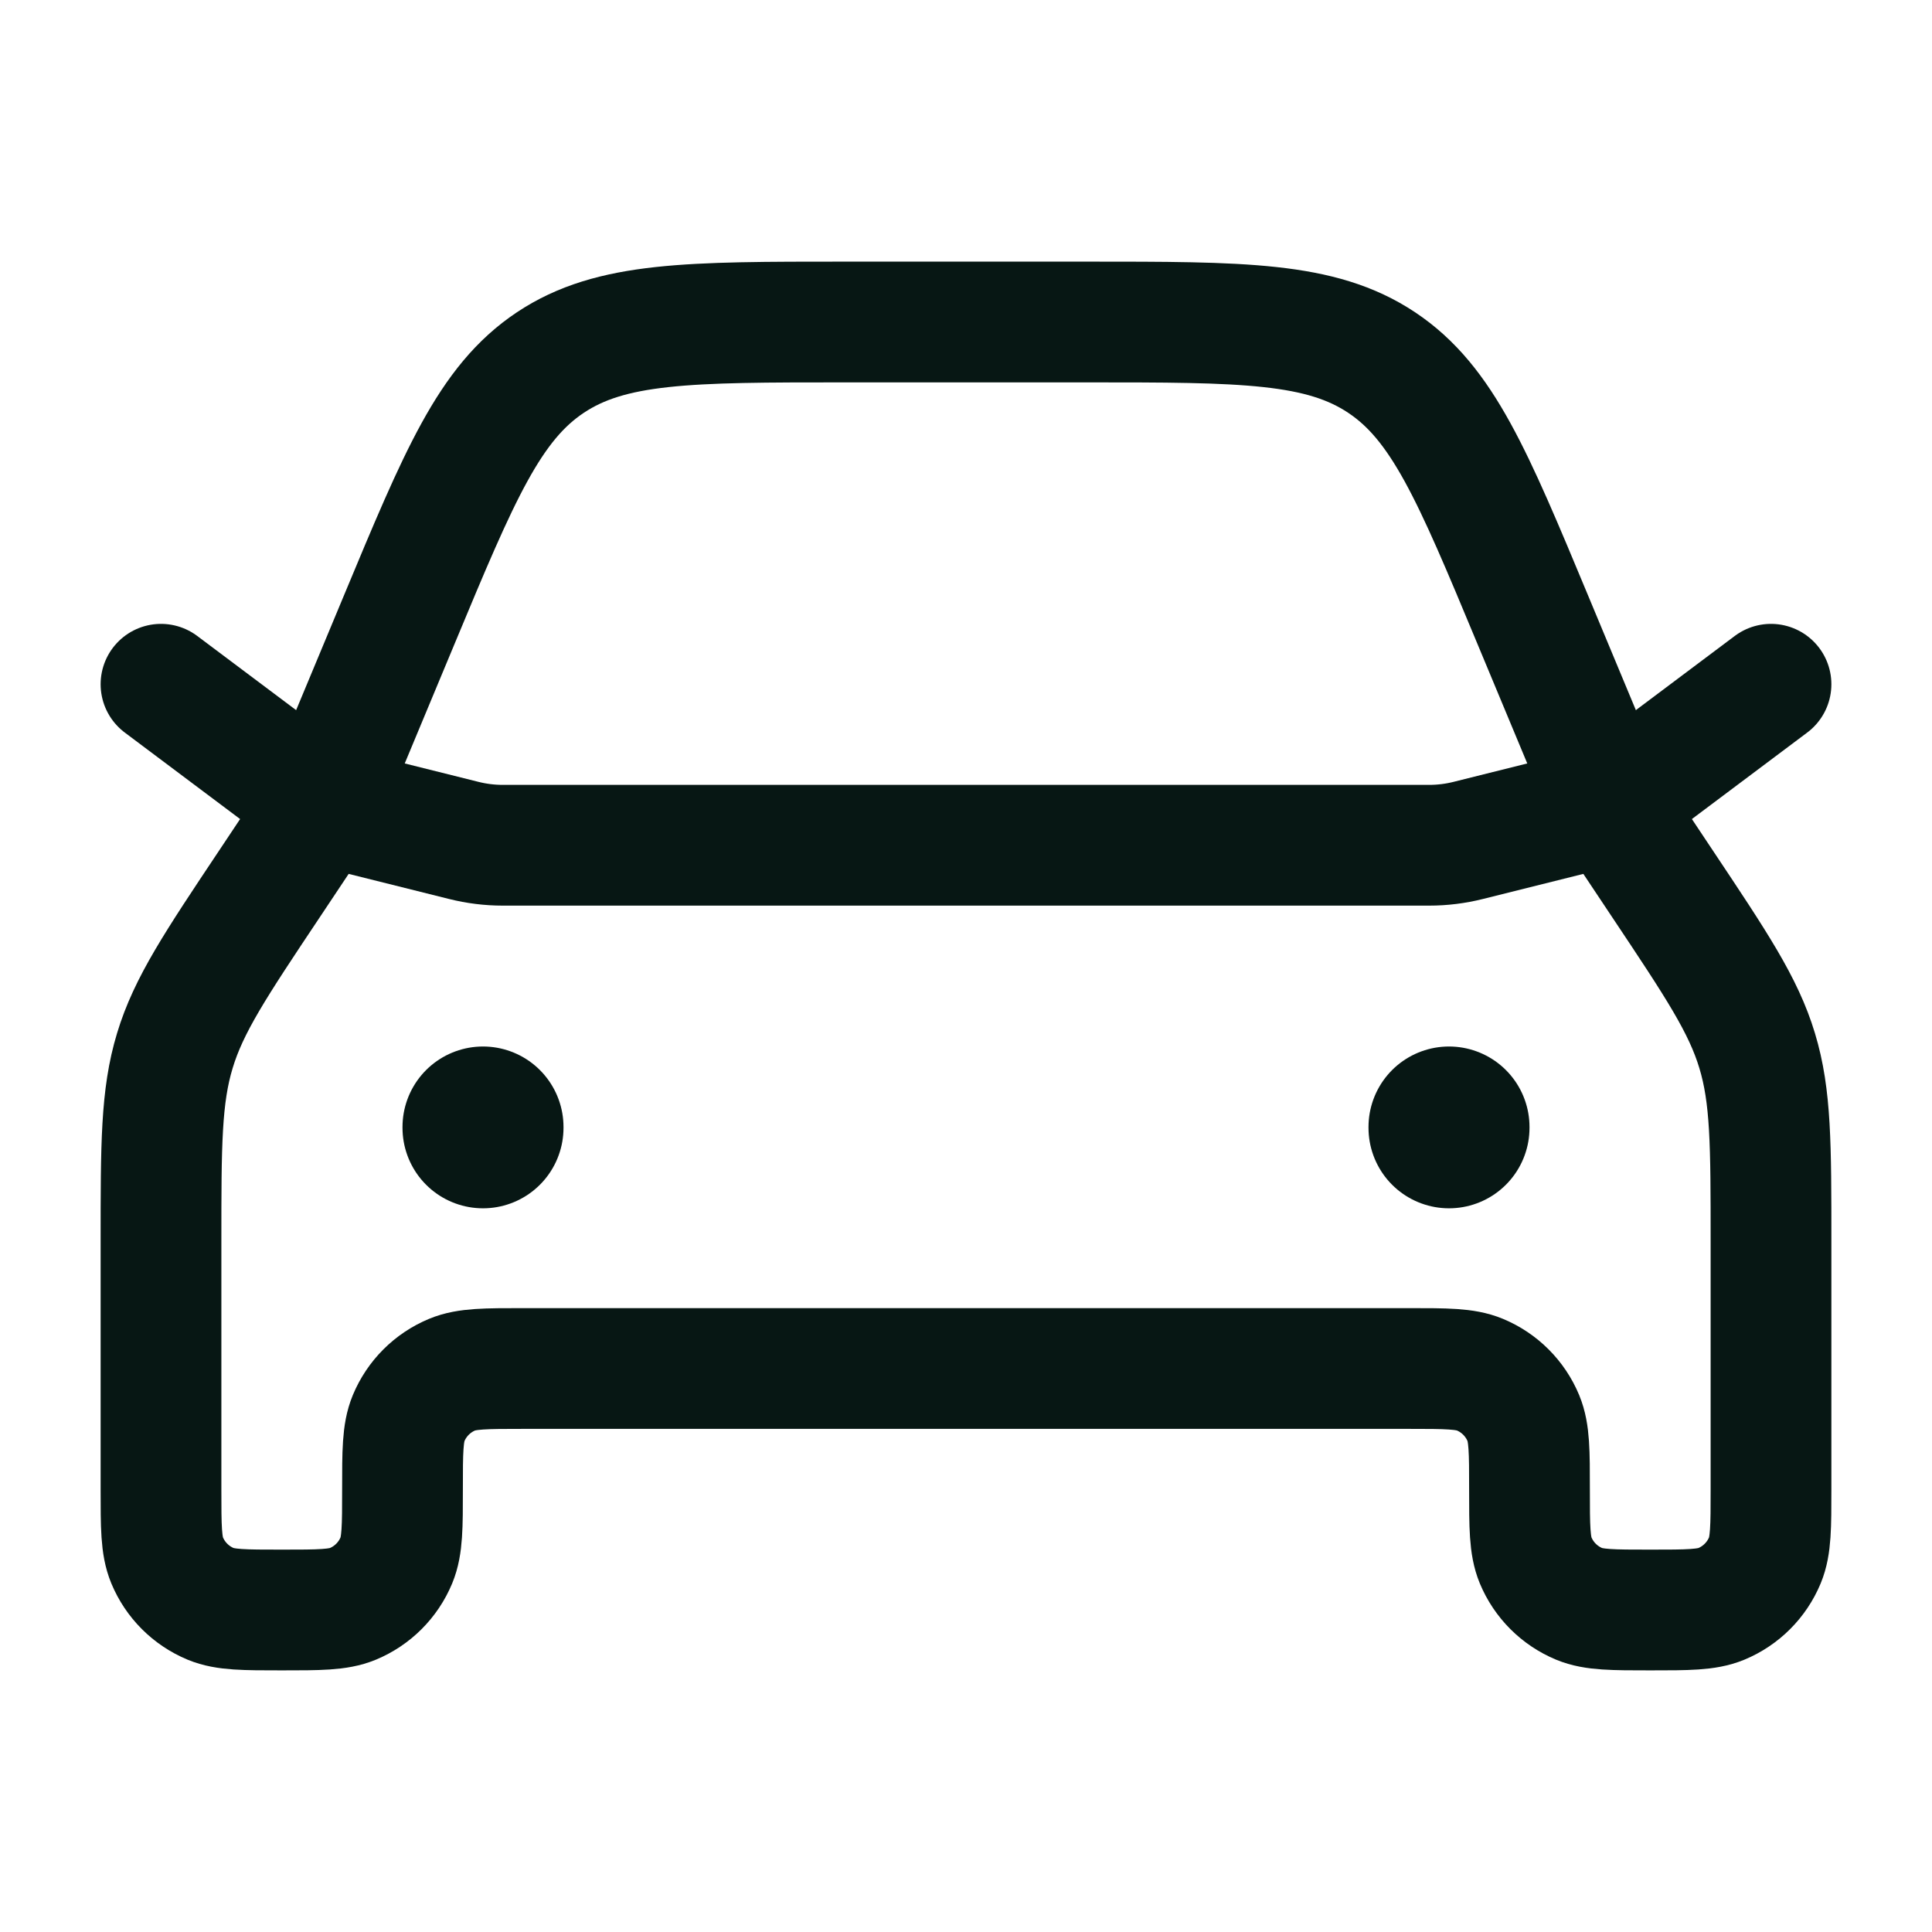 <svg width="24" height="24" viewBox="0 0 24 24" fill="none" xmlns="http://www.w3.org/2000/svg">
<path d="M22 15.422V18.5C22 18.966 22 19.199 21.924 19.383C21.822 19.628 21.628 19.822 21.383 19.924C21.199 20 20.966 20 20.5 20C20.034 20 19.801 20 19.617 19.924C19.372 19.822 19.178 19.628 19.076 19.383C19 19.199 19 18.966 19 18.5C19 18.034 19 17.801 18.924 17.617C18.822 17.372 18.628 17.178 18.383 17.076C18.199 17 17.966 17 17.5 17H6.5C6.034 17 5.801 17 5.617 17.076C5.372 17.178 5.178 17.372 5.076 17.617C5 17.801 5 18.034 5 18.5C5 18.966 5 19.199 4.924 19.383C4.822 19.628 4.628 19.822 4.383 19.924C4.199 20 3.966 20 3.5 20C3.034 20 2.801 20 2.617 19.924C2.372 19.822 2.178 19.628 2.076 19.383C2 19.199 2 18.966 2 18.5V15.422C2 14.22 2 13.619 2.172 13.052C2.343 12.485 2.677 11.985 3.344 10.985L4 10L4.962 7.692C5.707 5.903 6.08 5.008 6.836 4.504C7.592 4 8.561 4 10.5 4H13.5C15.439 4 16.408 4 17.164 4.504C17.92 5.008 18.293 5.903 19.038 7.692L20 10L20.656 10.985C21.323 11.985 21.657 12.485 21.828 13.052C22 13.619 22 14.22 22 15.422Z" stroke="#071714" stroke-width="1.5" stroke-linecap="round" stroke-linejoin="round"/>
<path d="M2 8.5L4 10L5.761 10.44C5.92 10.48 6.083 10.5 6.246 10.5H17.754C17.917 10.5 18.08 10.48 18.239 10.44L20 10L22 8.5" stroke="#071714" stroke-width="1.5" stroke-linecap="round" stroke-linejoin="round"/>
<path d="M18 14V14.01" stroke="#071714" stroke-width="2" stroke-linecap="round" stroke-linejoin="round"/>
<path d="M6 14V14.01" stroke="#071714" stroke-width="2" stroke-linecap="round" stroke-linejoin="round"/>
</svg>
